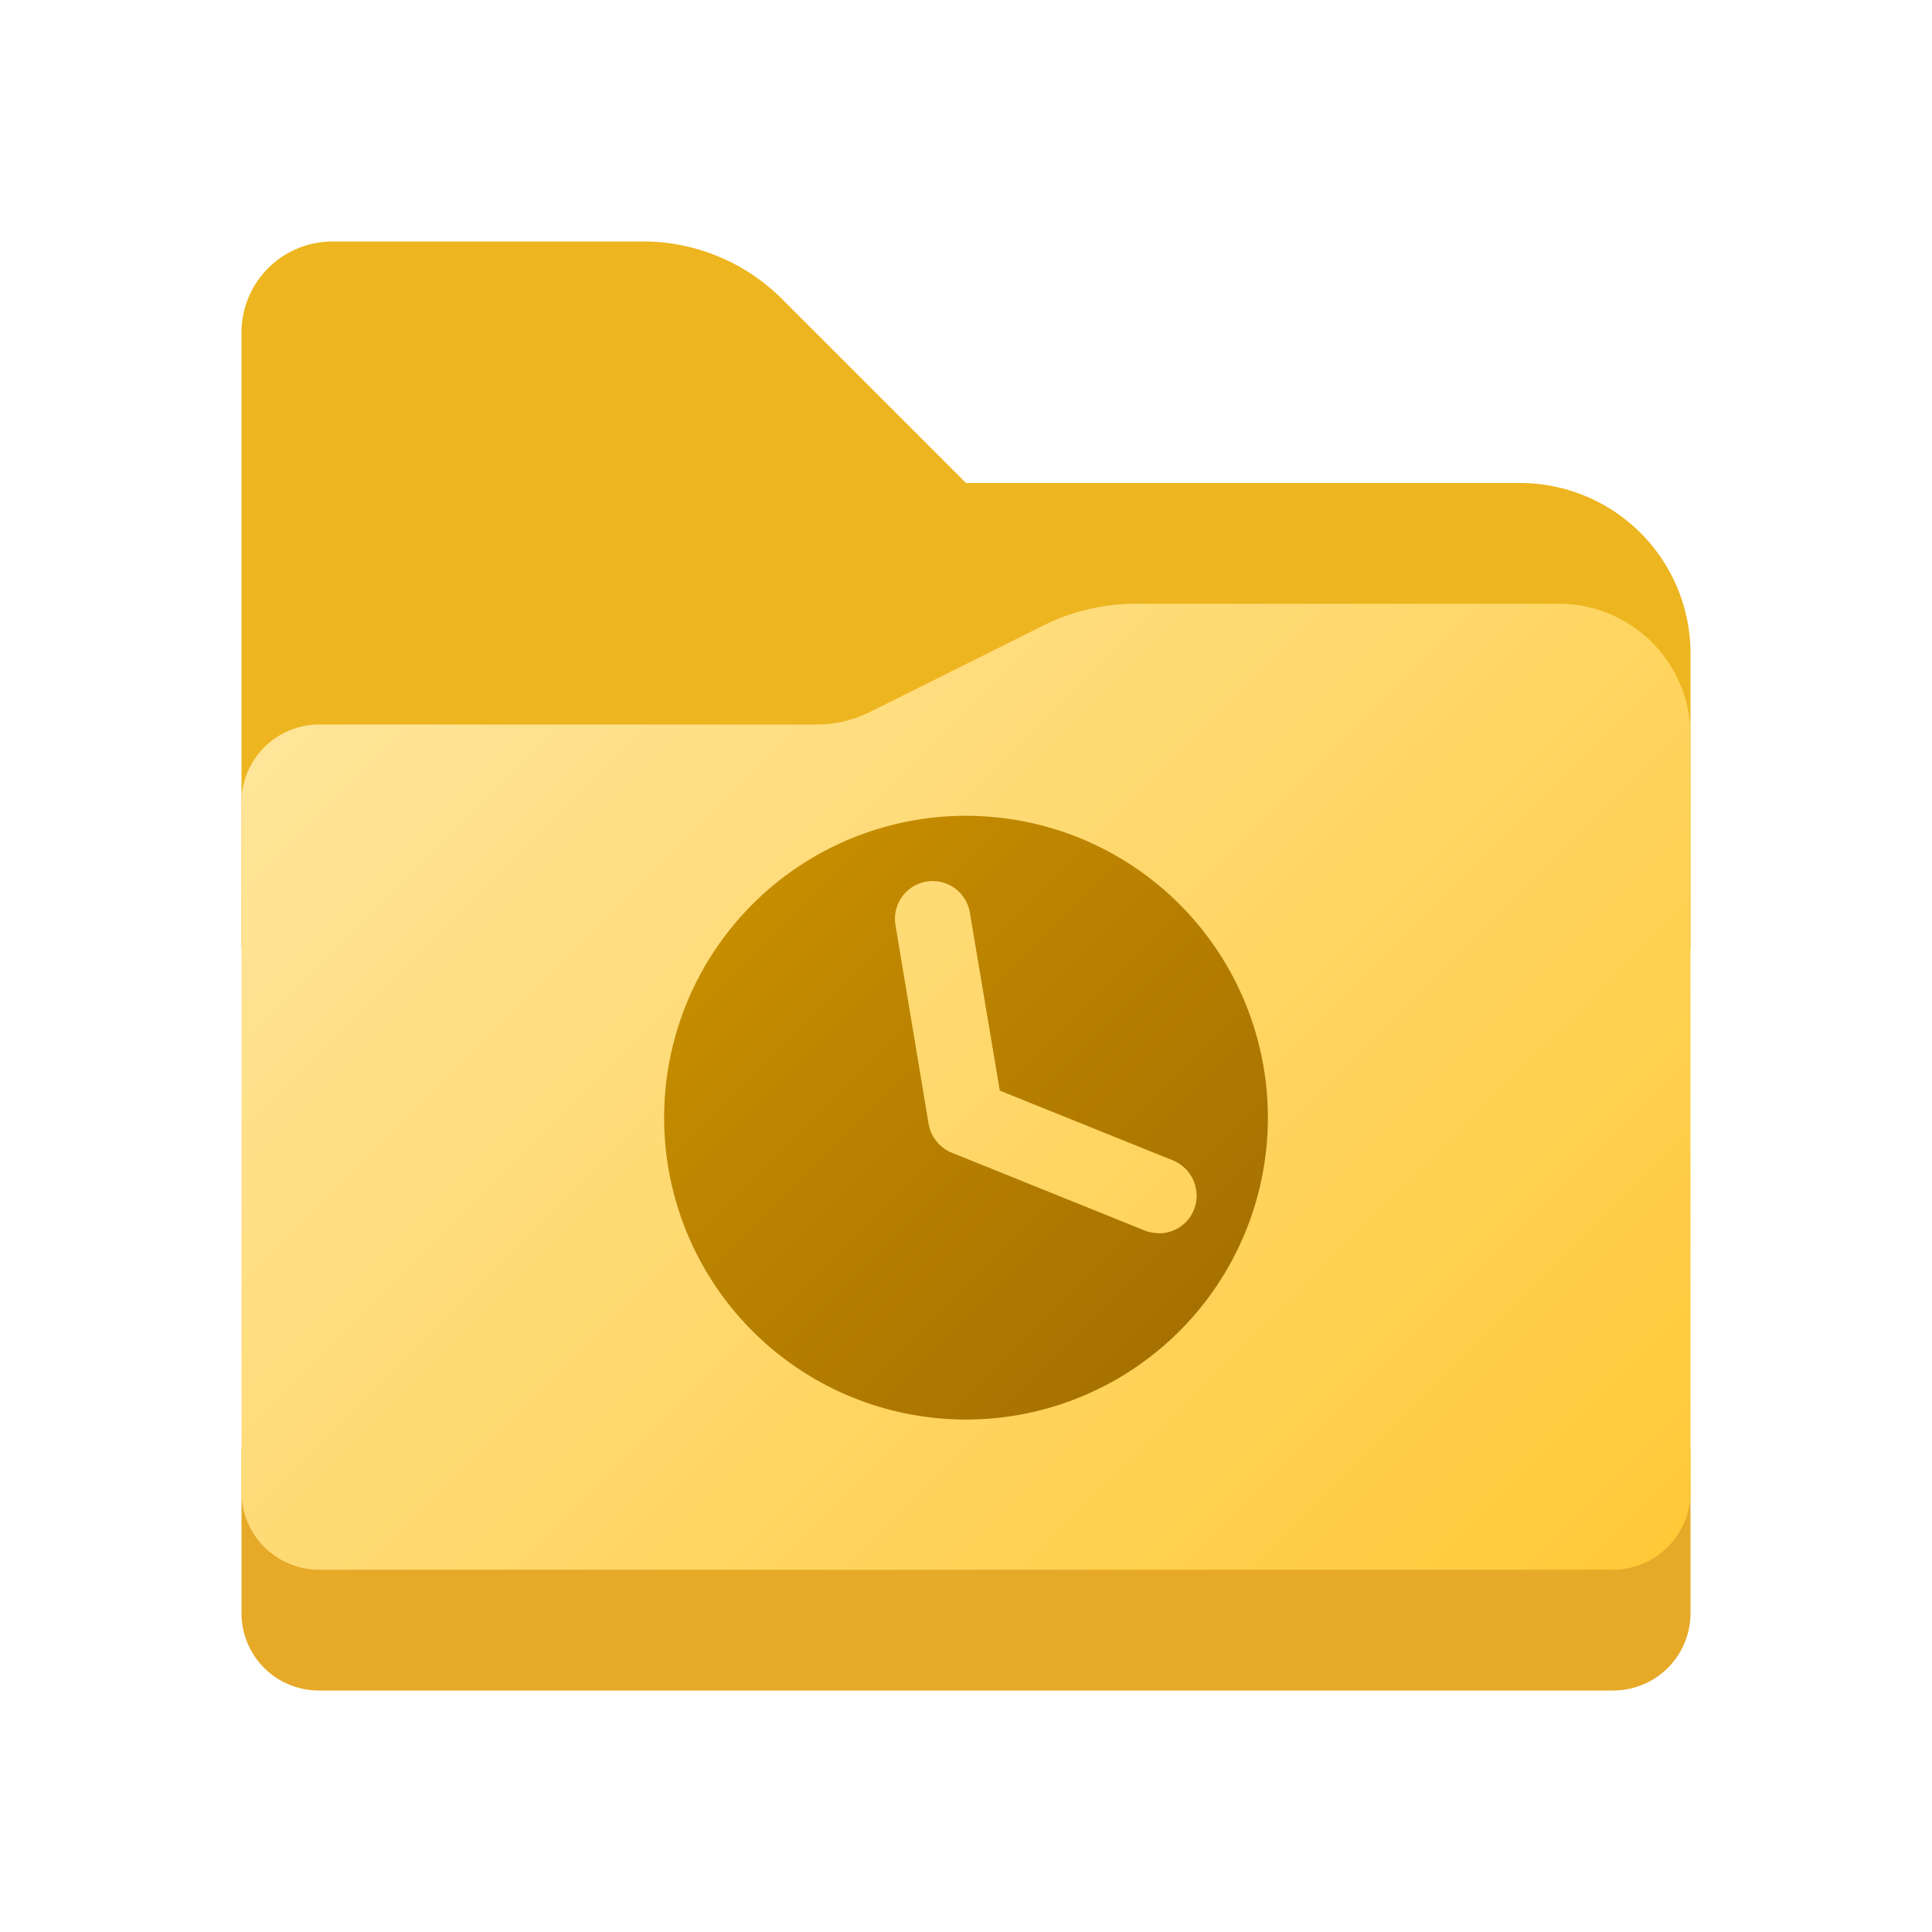 <svg id="Camada_1" data-name="Camada 1" xmlns="http://www.w3.org/2000/svg" xmlns:xlink="http://www.w3.org/1999/xlink" viewBox="0 0 8 8"><defs><style>.cls-1{fill:#edb51f;}.cls-2{fill:#e6a928;}.cls-3{fill:url(#Gradiente_sem_nome_3);}.cls-4{fill:url(#Gradiente_sem_nome_13);}</style><linearGradient id="Gradiente_sem_nome_3" x1="1.812" y1="5.623" x2="6.373" y2="1.062" gradientTransform="matrix(1, 0, 0, -1, 0, 8)" gradientUnits="userSpaceOnUse"><stop offset="0" stop-color="#ffe599"/><stop offset="1" stop-color="#ffc938"/></linearGradient><linearGradient id="Gradiente_sem_nome_13" x1="3.116" y1="3.744" x2="4.884" y2="5.512" gradientUnits="userSpaceOnUse"><stop offset="0" stop-color="#c68d00"/><stop offset="1" stop-color="#a67100"/></linearGradient></defs><path class="cls-1" d="M6.294,2H4l-.762-.762A.813.813,0,0,0,2.663,1H1.377A.377.377,0,0,0,1,1.377V3.918A.082.082,0,0,0,1.082,4H6.918A.082.082,0,0,0,7,3.918V2.706A.706.706,0,0,0,6.294,2Z"/><path class="cls-2" d="M1,6H7v.68A.32.32,0,0,1,6.68,7H1.32A.32.32,0,0,1,1,6.68H1V6Z"/><path class="cls-3" d="M6.455,2.5H4.704a.864.864,0,0,0-.386.091l-.713.356A.498.498,0,0,1,3.382,3H1.321A.322.322,0,0,0,1,3.321V6.178A.322.322,0,0,0,1.322,6.5H6.678A.322.322,0,0,0,7,6.178V3.045A.545.545,0,0,0,6.455,2.5Z"/><path class="cls-4" d="M4,3.378a1.25,1.25,0,1,0,1.25,1.25A1.25,1.25,0,0,0,4,3.378Zm.798,1.728a.165.165,0,0,1-.059-.011l-.798-.322a.158.158,0,0,1-.096-.12l-.137-.823a.156.156,0,1,1,.308-.051L4.14,4.516l.717.289a.158.158,0,0,1,.087.204A.156.156,0,0,1,4.798,5.107Z"/></svg>